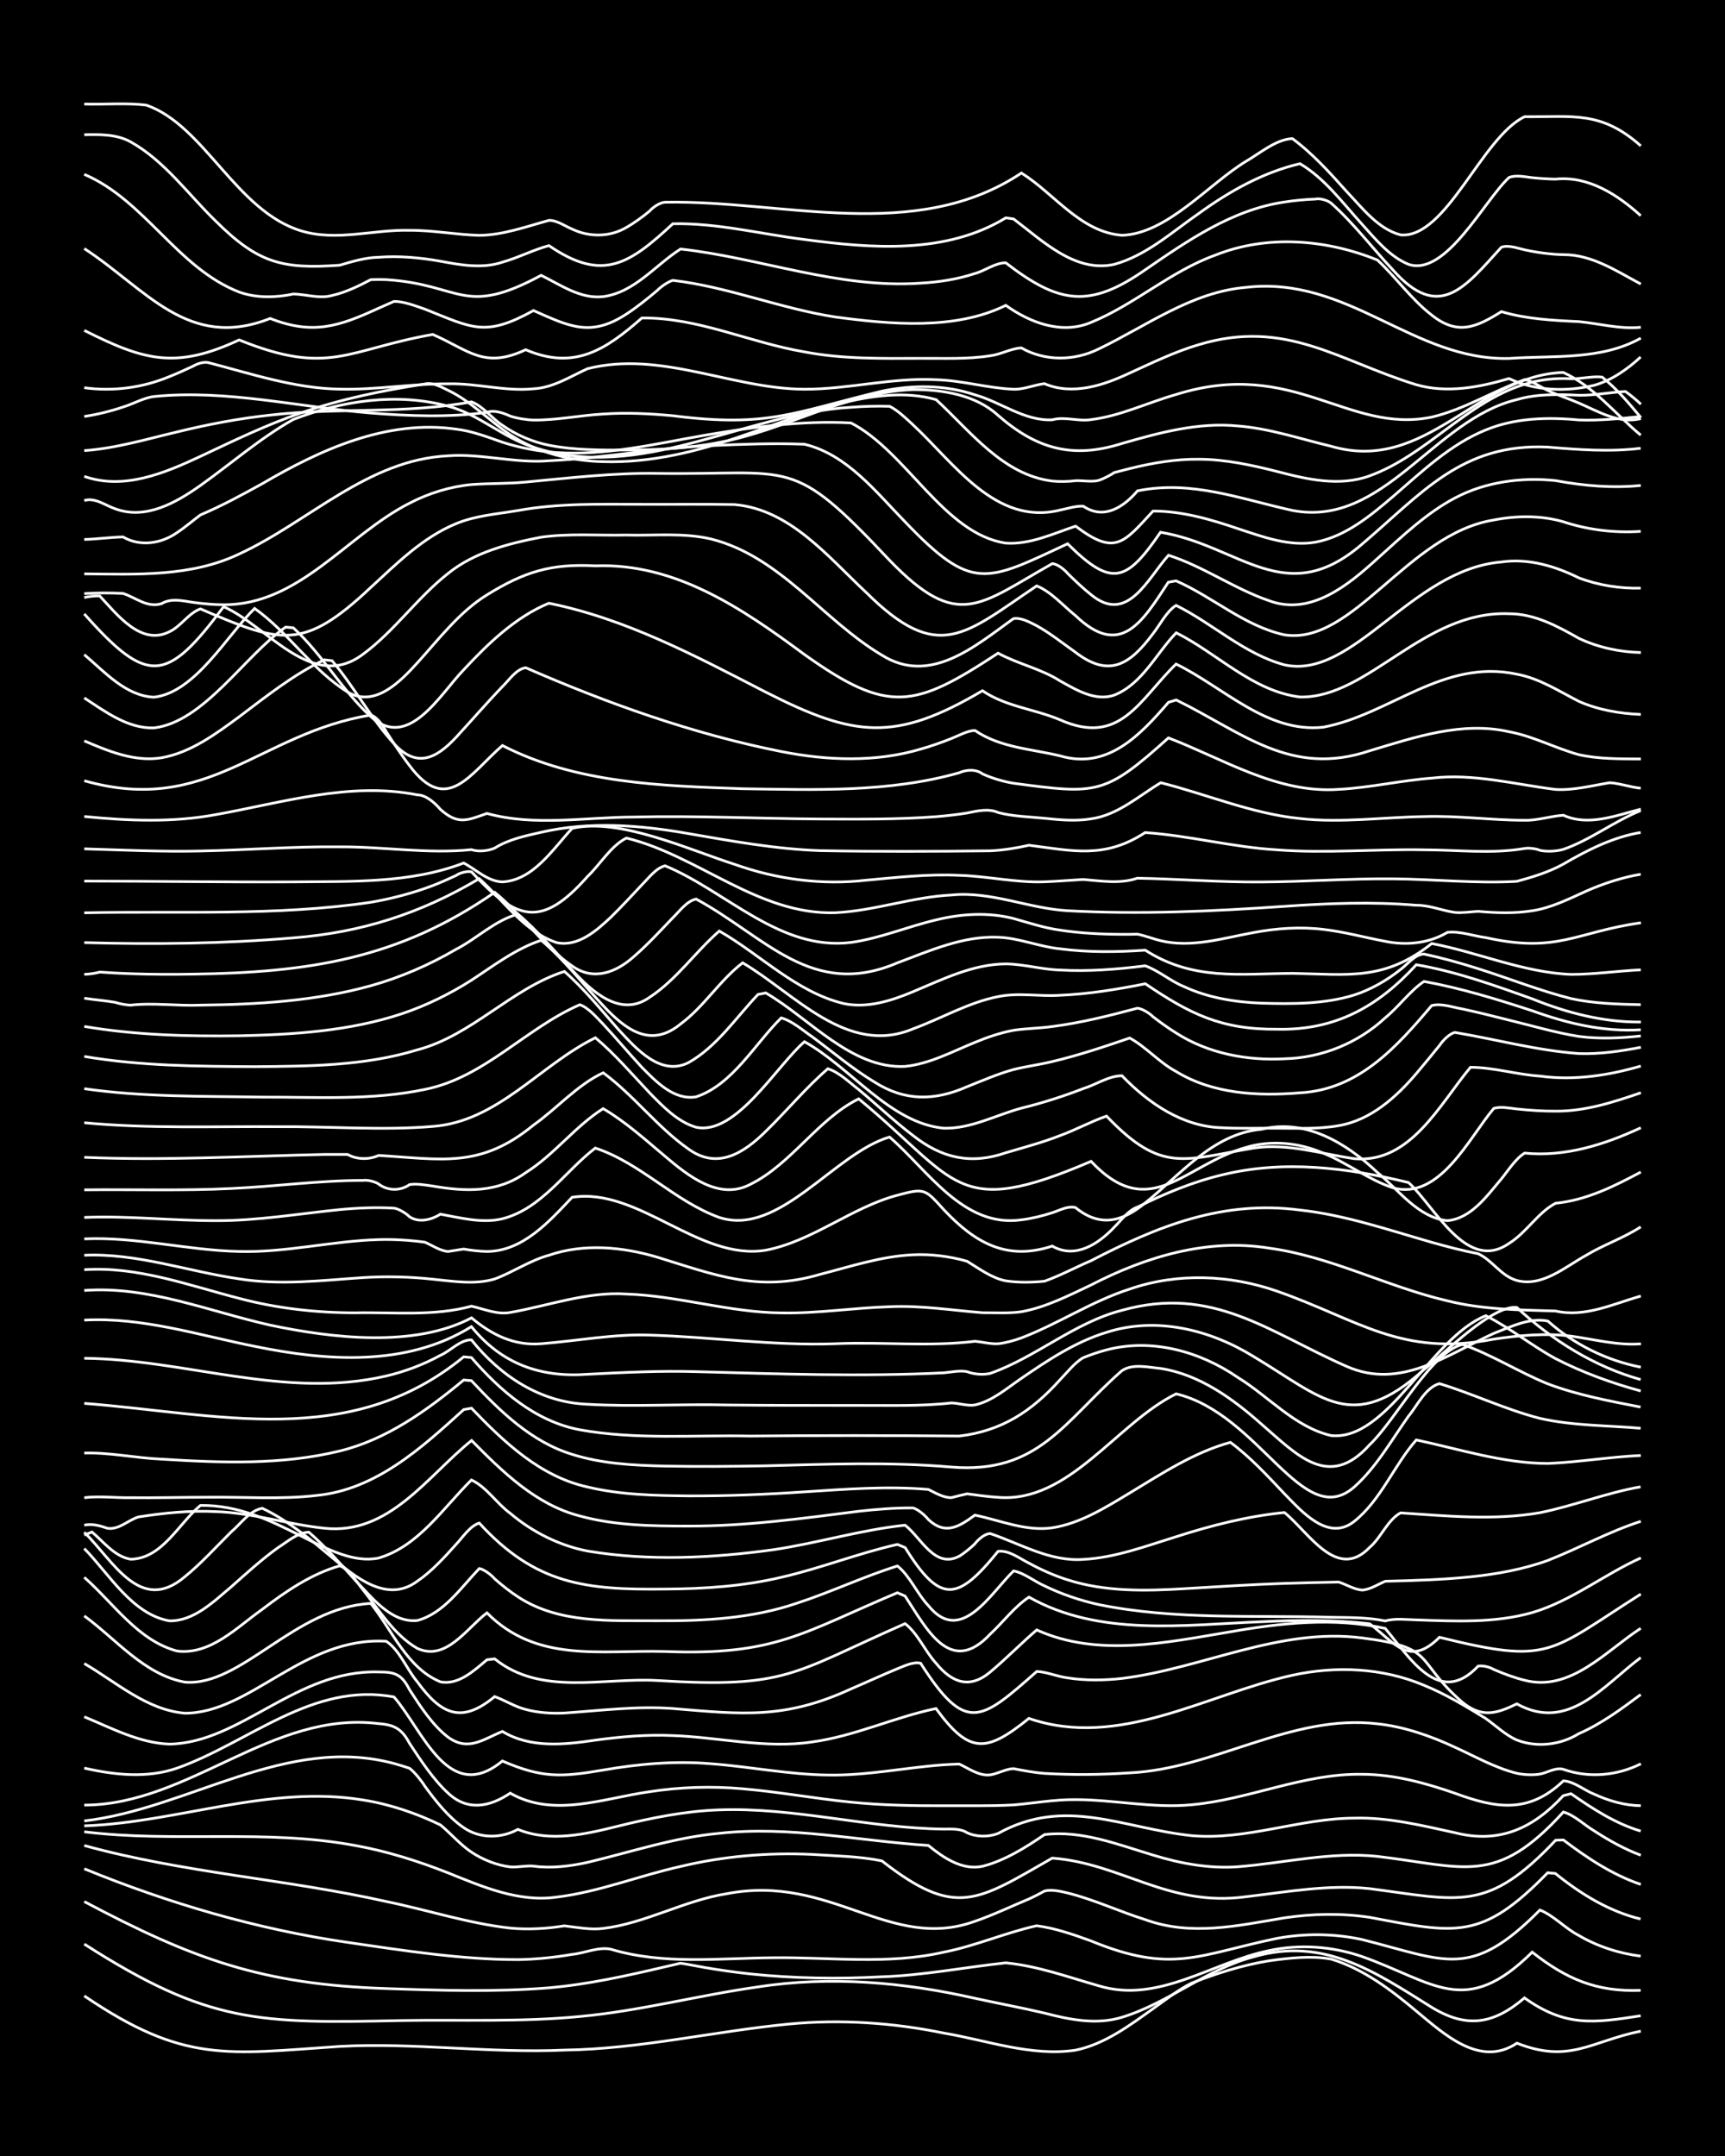 <?xml version="1.0" encoding="UTF-8"?><svg id="a" xmlns="http://www.w3.org/2000/svg" width="1920" height="2400" viewBox="0 0 192 240"><defs><style>.b{fill:none;stroke:#fff;stroke-miterlimit:10;stroke-width:.3px;}.c{stroke-width:0px;}</style></defs><rect class="c" x="0" width="192" height="240"/><path class="b" d="M9.38,222.18c11.1,7.54,15.87,6.47,28.44,5.62,8.33-.45,16.67.79,25,.41,8.41-.12,16.65-2.09,25-2.9,5.75-.55,11.59-.15,17.24,1.01,4.81.81,9.73,2.63,14.65,1.9,3.22-.66,6-2.73,8.62-4.61,1.35-.95,2.82-2.13,4.31-2.86,2.76-1.08,5.69-2.01,8.62-2.48,2.24-.31,4.65-.59,6.9-.19,3.57,1.08,6.66,3.42,9.48,5.79,3.09,2.55,7.09,6.33,11.2,3.57,5.86,2.31,8.24-.21,13.79-1.34"/><path class="b" d="M9.38,216.41c13.82,8.86,19.44,8.85,35.34,8.51,6.6-.11,13.25.19,19.82-.45,6.67-.61,13.2-2.36,19.82-3.29,8.03-1.25,16.24-.53,24.13,1.26,2.55.56,5.21,1.05,7.76,1.65,2.78.73,5.8,1.34,8.62.47,5.16-1.57,9.41-5.35,14.65-6.73,7.8-2.27,13.52,1.67,19.82,5.61,3.9,2.38,6.89,1.91,10.34-1.04,4.57,3.26,7.72,2.8,12.93,1.99"/><path class="b" d="M9.38,211.68c12.07,6.4,19.8,9.23,33.61,9.68,6.01.21,12.09.4,18.1-.08,4.35-.38,8.68-1.34,12.93-2.34.44-.1,1.29-.3,1.72-.4.77.11,1.82.32,2.59.46,1.67.29,3.49.55,5.17.73,4.85.51,9.79.58,14.65.32,4.62-.15,9.22-1.06,13.79-1.55,3.55.34,6.94,1.58,10.34,2.55,6.66,2.04,12.65-2.63,18.96-3.91,3.41-.75,7.05-.48,10.34.65,8.09,2.87,11.49,6.92,18.96-.48,3.81,2.99,7.15,4.44,12.07,4.25"/><path class="b" d="M9.38,208.03c9.41,3.85,19.23,6.73,29.3,8.19,6.27.91,12.61,1.92,18.96,1.92,1.99-.03,4.08-.24,6.03-.58,1.39-.13,2.92-.87,4.31-.58,5.87,1.77,12.07.99,18.1.95,6.31-.08,12.74.81,18.96-.62,3.5-.68,6.87-2.17,10.34-2.94,2.04.26,4.11.98,6.03,1.68,9.04,3.72,11.9,1.57,20.69-.27,3.11-.58,6.39-.55,9.48.12,9.37,2.35,12.08,4.53,19.82-3.28,1.54.61,2.83,2.06,4.31,2.82,2.08,1.23,4.51,2.01,6.9,2.31"/><path class="b" d="M9.38,205.44c11.01,3.04,22.49,3.74,33.61,6.23,4.59.94,9.13,2.44,13.79,2.96,1.98.19,4.08.07,6.03-.25,1.38.16,2.91.47,4.31.29,4.75-.58,9.06-3.13,13.79-3.87,11.6-2.23,18.13,6.49,27.58,3.08,2.02-.69,4.06-1.67,6.03-2.49.43-.19,1.31-.64,1.72-.88.77-.22,1.83.03,2.59.21,2.93.73,5.75,2.06,8.62,2.96,5.15,1.88,10.31.68,15.51-.19,3.11-.47,6.36-.53,9.48-.06,9.61,1.81,12.43,2.64,19.82-4.96l.86.08c2.78,2.26,5.97,4.22,9.48,5.07"/><path class="b" d="M9.38,203.91c10,1.24,20.22-.34,30.17,1.53,3.52.63,7.02,1.74,10.34,3.05,3.82,1.54,7.86,3.29,12.07,2.69,4.7-.57,9.19-2.39,13.79-3.41,4.77-1.15,9.75-1.57,14.65-1.34,2.55.17,5.25.2,7.76.72,8.24,6.44,10.59,4.47,18.96-.31,7.75.59,12.92,5.48,21.55,4.3,4.56-.53,9.18-1.39,13.79-.9,10,1.3,13.06,2.71,20.69-5.39l.86-.03c2.62,1.99,5.48,3.89,8.62,4.95"/><path class="b" d="M9.38,203.25c10.38-.36,20.57-4.6,31.03-2.88,2.97.47,5.92,1.47,8.62,2.78,1.11.92,2.24,2.23,3.45,3.03,1.24.83,2.82,1.46,4.31,1.64.78.07,1.81-.17,2.59-.09,1.98.28,4.1.01,6.03-.42,4.85-1.15,9.66-2.78,14.65-3.23,7.78-.86,15.53.85,23.27,1.35,1.67,1.36,3.77,2.81,6.03,2.32,2.47-.63,4.81-2.09,6.9-3.53,4.14-.5,8.17,1.11,12.07,2.28,3.04.94,6.29,1.54,9.48,1.3,5.15-.41,10.31-1.7,15.51-1.15,9.77,1.16,13.17,3.34,20.69-4.94,1.24.34,2.35,1.47,3.45,2.11,1.59,1.04,3.39,2.04,5.17,2.7"/><path class="b" d="M9.38,202.7c11.61-1.36,22.48-9.61,34.48-6.39.43.12,1.3.38,1.72.53.54.39,1.37,1.44,1.72,2.01,1.19,1.63,2.62,3.45,4.31,4.6,1.77,1.23,4.17,1.22,6.03.19,3.61,1.48,7.57.53,11.2-.37,3.66-.91,7.43-1.67,11.2-1.8,8.39-.31,16.62,2.04,25,2.14.81,0,1.88-.08,2.59.4,1.04.49,2.38.5,3.45.09,7.49-4.16,13.89-.57,21.55.24,6.11.54,12.01-1.93,18.1-1.95,3.78-.11,7.54.82,11.2,1.62,4.94,1.26,8.71-.47,12.07-4.12l.86-.22c2.38,1.66,4.95,3.33,7.76,4.16"/><path class="b" d="M9.38,200.94c11.68-.03,20.87-10.55,32.75-9.07,1.77.12,2.61.6,3.45,2.19,1.24,1.88,2.64,4.03,4.31,5.56,2.16,2.02,4.62,1.52,6.9-.01,4.85,2.78,10.42.55,15.51-.16,3.4-.53,6.92-.63,10.34-.33,4.02.34,8.05,1.09,12.07,1.49,3.41.35,6.91.41,10.34.4,2.56-.02,5.2.05,7.76-.09,2.27-.19,4.61-.62,6.9-.59,4.3,0,8.62.99,12.93.57,6.4-.58,12.47-3.51,18.96-3.39,3.53,0,7.03.96,10.34,2.11,4.58,1.69,8.22,2.3,12.07-1.38,1.21.06,2.34,1.07,3.45,1.49,1.58.73,3.42,1.27,5.17,1.27"/><path class="b" d="M9.38,196.82c3.38.77,7.01,1.16,10.34,0,7.98-2.83,15.07-9.62,24.13-7.92,3.22,3.69,6.06,12.08,12.07,7.13,4.4,1.91,6.55,1.81,11.2,1.01,3.96-.69,8.05-1.05,12.07-.7,4.3.32,8.61,1.2,12.93,1.25,4.32.09,8.63-.83,12.93-1.14.43-.03,1.29-.07,1.72-.08,1.06.49,2.21,1.36,3.45,1.2.81-.11,1.76-.67,2.59-.69,1.07.21,2.35.45,3.45.53,3.13.19,6.35.15,9.48-.06,9.45-.45,17.97-6.59,27.58-5.46,2.98.32,5.92,1.35,8.62,2.61,2.23,1.01,4.49,2.31,6.9,2.9.75.17,1.83.22,2.59.08.79-.15,1.75-.78,2.59-.52,2.81,1,5.97.71,8.62-.62"/><path class="b" d="M9.38,191.11c3.04,1.26,6.13,2.92,9.48,3.04,7.91-.13,14.11-8.3,23.27-8.03,1.85-.01,2.58.27,3.45,1.97,1.19,1.83,2.55,3.96,4.31,5.3,2.25,1.62,3.91.2,6.03-.65,3.12,1.89,6.9,1.48,10.34.97,2.83-.39,5.76-.64,8.62-.51,5.16.18,10.35,1.49,15.51.71,4.73-.64,9.14-2.75,13.79-3.72,3.73,5.11,5.6,4.92,10.34,1.1,10.04,3.45,19.7-2.66,29.3-4.8,4.85-1.07,10.05-.84,14.65,1.1,2.39.97,4.7,2.36,6.9,3.71,1.07.76,2.22,1.86,3.45,2.39,2.22.87,4.88.56,6.9-.7,2.47-1.07,4.75-2.75,6.9-4.36"/><path class="b" d="M9.38,185.18c3.56,2.07,6.94,5.17,11.2,5.53,7.3,0,13.16-8.55,22.41-8.01,1.5.99,2.3,3.15,3.45,4.5,2.63,3.61,4.89,4.76,8.62,1.66,1.11.4,2.3,1.15,3.45,1.43,1.35.37,2.91.47,4.31.4,4-.27,8.05-.8,12.07-.5,7.75.65,12.45,1.21,19.82-2.18,1.68-.72,3.48-1.55,5.17-2.25.75-.29,1.75-.81,2.59-.61,5.03,7.86,6.65,6.47,12.93.91,1.11.05,2.34.59,3.45.72,1.96.31,4.07.28,6.03.06,8.96-1.11,17.51-5.69,26.72-4.51,8.43,1.07,5.74,2.46,11.2,7.19,2.14,1.72,3.75,1.26,6.03.15,5.71,3.17,9.59-2,13.79-5.15"/><path class="b" d="M9.38,179.88c3.56,2.6,6.68,6.54,11.2,7.37,6.28.52,12.21-8.32,20.69-8.76,2.36,2.96,4.06,7.23,7.76,8.73,2.01.39,3.75-1.27,5.17-2.46l.86-.1c5.15,4.16,12.06,2.07,18.1,2.41,14.5.89,14.99-.79,27.58-6.33,1.41,1.07,2.25,3.12,3.45,4.41,1.76,2.16,3.73,2.91,6.03.97,1.74-1.45,3.45-3.2,5.17-4.68,6.81,3.08,14.48,1.39,21.55.21,5.66-1,11.56-1.63,17.24-.38,2.73,3.25,6.01,8.82,10.34,4.2.49-.1,1.3.1,1.72.36,1.05.46,2.33.94,3.45,1.21,5.11,1.33,9.04-3.25,12.93-5.78"/><path class="b" d="M9.38,175.59c3.25,2.85,5.97,7.05,10.34,8.2,3.73.46,6.67-2.67,9.48-4.65,2.6-1.99,5.44-3.93,8.62-4.84,1.09.4,1.88,1.83,2.59,2.68,1.79,2.27,3.48,5.03,6.03,6.51,3.22,1.49,5.52-2.27,7.76-3.95,5.55,5.61,12.71,4.11,19.82,4.3,12.24.48,15.26-2.07,25.86-6.54l.86.37c2.39,3.62,5.03,9.01,9.48,4.23,1.4-1.29,2.7-3.06,4.31-4.11,7.85,4.43,17.24,3.08,25.86,2.74,4-.2,8.08-.24,12.07.23,2.78,2.11,4.38,4.87,7.76,1.5,12.37,3.06,12.14,1.7,22.41-4.81"/><path class="b" d="M9.38,172.38c2.77,2.82,5.32,7.32,9.48,8.05,2.74.04,4.93-2.16,6.9-3.81,1.64-1.46,3.39-3.05,5.17-4.33,1.02-.64,2.19-1.7,3.45-1.73,1.83,1.59,3.56,3.56,5.17,5.36,1.85,1.88,3.95,4.75,6.9,4.47,2.96-.8,4.87-3.68,6.9-5.79.56.11,1.37.74,1.72,1.16.73.65,1.76,1.47,2.59,2,4.57,3,10.29,2.62,15.51,2.66,5.21.03,10.54-.25,15.51-1.95,3.77-1.22,7.42-2.97,11.21-4.15,1.39,1.1,2.22,3.15,3.45,4.42,3.6,4.46,6.91-1.38,9.48-3.87,1.2.24,2.34,1.19,3.45,1.67,1.88.92,3.99,1.63,6.03,2.08,8.49,1.73,17.25,1.16,25.86,1.41,1.99.04,4.08,0,6.03.41,1.05-.32,2.36-.14,3.45-.12,4.3.15,8.75.38,12.93-.82,4.33-1.28,7.98-4.24,12.07-6.08"/><path class="b" d="M9.38,170.57c3.19,3.1,6.21,9.2,11.2,4.94,1.82-1.47,3.51-3.36,5.17-5,1.03-.86,2.05-2.39,3.45-2.61,2.85,1.35,5.36,3.47,7.76,5.48,2.59,2.19,6.13,5.13,9.48,2.64,1.59-1.08,3.04-2.67,4.31-4.09.72-.76,1.54-2.05,2.59-2.39,6.26,6.85,11.85,7.46,20.69,7.35,4.32-.02,8.71-.31,12.93-1.31,4.35-.99,8.57-2.68,12.93-3.66l.86.36c3.92,6.32,5.84,5.96,10.34.41,1.22-.15,2.41.81,3.45,1.32,1.32.73,2.87,1.41,4.31,1.86,4.16,1.33,8.62,1.24,12.93.98,3.71-.22,7.49-.47,11.2-.59,1.97-.07,4.06-.11,6.03-.15.78.25,1.75.84,2.59.89.86-.03,1.82-.66,2.59-.98,3.14-.07,6.36-.17,9.48-.49,2.9-.3,5.87-.83,8.62-1.83,3.46-1.36,6.8-3.21,10.34-4.35"/><path class="b" d="M9.38,170.88l.86-.34c1.29,1.09,2.53,2.75,4.31,3.03,3.53-.08,5.33-3.98,7.76-5.99,8.4-.12,14.31,6.97,19.82,5.86,4.45-1.3,7.19-5.58,10.34-8.69,1.67.76,2.83,2.63,4.31,3.7,2.45,2.08,5.46,3.6,8.62,4.21,6.81,1.14,13.87.79,20.69-.15,4.9-.73,9.72-2.21,14.65-2.73,1.77,1.37,3.3,4.9,6.03,3.45.48-.27,1.33-.97,1.72-1.36.37-.48,1.08-1.13,1.72-1.16,3.37,1.14,6.65,3.14,10.34,2.88,3.55-.18,6.98-1.48,10.34-2.52,3.91-1.26,7.97-2.29,12.07-2.7,2.66,2.13,5.83,7.69,9.48,3.89,1.26-1.06,2-3.07,3.45-3.85,5.14.34,10.4.87,15.51-.02,3.76-.76,7.42-2.22,11.2-2.88"/><path class="b" d="M9.38,169.79c.8-.23,1.83.07,2.59.34,1.28.18,2.31-.93,3.45-1.27,2.82-.44,5.76-.74,8.62-.59,4.07.13,8.03,1.43,12.07,1.85,7.22.77,11.44-5.79,16.38-9.77,3.45,3.49,7.16,7.16,12.07,8.41,3.9,1.07,8.05,1.12,12.07,1.12,6.35.02,12.68-.85,18.96-1.65,1.96-.22,4.06-.39,6.03-.37.56.14,1.37.85,1.72,1.3,1.88,1.75,3.4.8,5.17-.5,2.82.58,5.69,1.84,8.62,1.41,3.13-.49,5.95-2.27,8.62-3.88,3.55-2.15,7.17-4.53,11.2-5.63,2.2,1.62,4.16,3.76,6.03,5.74,1.94,1.98,4.87,5.36,7.76,3.05,2.98-2.38,4.43-6.26,6.9-9.06,4.83,1.03,9.67,2.61,14.65,2.62,3.43-.14,6.91-.74,10.34-.89"/><path class="b" d="M9.38,166.72c1.67-.21,3.49.03,5.17,0,2.85.03,5.77-.05,8.62-.05,4-.05,8.08.27,12.07-.2,6.6-.64,11.69-5.3,16.38-9.56l.86-.15c3.62,3.77,7.65,7.62,12.93,8.77,3.64.88,7.48.95,11.2.99,4.3.02,8.64-.16,12.93-.45,4.57-.3,9.21-.66,13.79-.27.74.37,1.73.96,2.59.91.42-.12,1.3-.33,1.72-.42,1.07.15,2.36.32,3.45.39,7.93.65,13.18-8.25,19.82-11.52,9.33,2.23,14.11,15.37,19.82,10.37,2.44-2.17,4.16-5.23,6.03-7.87.99-1.18,1.88-3.19,3.45-3.64,3.76,1.14,7.39,2.9,11.2,3.87,3.65.83,7.49.78,11.2,1.1"/><path class="b" d="M9.38,161.75c2.84-.08,5.77.56,8.62.68,6.59.41,13.37.67,19.82-.91,5.23-1.28,9.71-4.52,13.79-7.9l.86.07c3.16,3.38,6.67,6.82,11.2,8.2,3.32,1.06,6.89,1.23,10.34,1.31,3.71.07,7.49.04,11.2-.03,6.88-.18,13.81-.46,20.69.14,9.68.8,12.54-5.08,18.96-10.72,1.21-.83,2.94-.38,4.31-.26,4.32.67,8.01,3.34,11.2,6.17,3.9,3.35,7.5,7.46,12.07,2.33,2.86-2.68,6.86-10.36,10.34-11.17,3.27,1.14,6.28,3.08,9.48,4.38,3.31,1.25,6.88,1.92,10.34,2.59"/><path class="b" d="M9.38,156.22c14.79,1.14,29.56,5.23,42.23-5.18l.86.08c3.19,3.69,7.14,7.12,12.07,8.04,6.23,1.13,12.66.57,18.96.7,7.75-.08,15.53-.07,23.27,0,4.74-.57,8.06-2.76,11.2-6.25.74-.76,1.65-1.93,2.59-2.47.75-.31,1.8-.67,2.59-.87,5.05-1.34,10.44.17,14.65,3.08,3.42,2.1,6.32,5.51,10.34,6.45,6.31.68,11.12-10.94,17.24-13.34,2.68,1.36,5.12,3.34,7.76,4.78,2.99,1.54,6.24,2.72,9.48,3.6"/><path class="b" d="M9.38,151.2c11.22.11,22.4,4.6,33.61,1.97,2.06-.48,4.18-1.28,6.03-2.3,1.12-.48,2.18-1.74,3.45-1.72,3.22,4.02,7.67,6.97,12.93,7.17,5.15.3,10.36-.05,15.51.08,4.87.05,9.78.05,14.65.05,3.43-.02,6.93.11,10.34-.28.78.02,1.8.36,2.59.23,1.93-.42,3.58-1.86,5.17-2.95,2.94-2.02,6.04-4.08,9.48-5.13,5.53-1.8,11.55-.31,16.38,2.68,7.64,4.56,10.99,8.7,18.96,1.47,2.29-1.8,7.61-7.22,10.34-6.93,3.93,3.64,8.6,6.58,13.79,8.03"/><path class="b" d="M9.38,146.95c6.45-.35,12.71,1.67,18.96,2.92,8.01,1.65,16.91,2.3,24.13-2.19,3.36,4.15,7.69,5.69,12.93,5.3,4-.2,8.06-.41,12.07-.29,9.18.25,18.41.58,27.58.13.78-.07,1.81-.3,2.59-.13.75.3,1.8.38,2.59.19,5.1-1.8,9.35-5.66,14.65-7.02,10.12-2.84,16.4,2.47,25,6.24,5.98,2.65,11.12-1.26,16.38-3.67,1.86-.71,4.01-1.81,6.03-1.37,2.88,2.59,6.54,4.39,10.34,5.13"/><path class="b" d="M9.38,143.65c7.11-.53,13.87,2.33,20.69,3.86,6.82,1.44,16.06,2.55,22.41-.81,2.26,1.89,4.74,3.13,7.76,2.88,4-.31,8.03-1.1,12.07-.96,6.89.2,13.78,1.21,20.69.96,5.15-.23,10.39.36,15.51-.27.78.06,1.8.33,2.59.27.8-.08,1.84-.37,2.59-.65,4.11-1.57,7.86-4.1,12.07-5.44,5.28-1.83,11.13-1.59,16.38.24,9.08,3.18,13.82,7.35,24.13,5.34,2.82-.42,5.77-.7,8.62-.33,2.55.35,5.15,1.06,7.76.85"/><path class="b" d="M9.38,141.34c5.92-.4,11.6,1.74,17.24,3.19,4.2,1.12,8.59,1.61,12.93,1.61,4.28-.09,8.75.41,12.93-.74,1.38.31,2.85.97,4.31.7,4.28-.75,8.51-2.34,12.93-2.05,5.79.19,11.44,2.05,17.24,2.1,4.02.08,8.06-.57,12.07-.69,3.44-.16,6.92.4,10.34.67,1.38-.01,2.94.09,4.31-.11,2.72-.49,5.29-1.81,7.76-2.98,6.07-3.14,12.95-5.22,19.82-4.1,6.87.93,13.12,4.3,19.82,5.86,3.93.99,8.05,1.02,12.07,1.14,3.22.75,6.44-.8,9.48-1.67"/><path class="b" d="M9.38,139.73c5.86-.26,11.5,1.8,17.24,2.63,4.56.74,9.22.17,13.79-.14,2.56-.16,5.21-.1,7.76.18,2.25.22,4.68.64,6.9-.03,2.02-.75,3.93-2.07,6.03-2.64,3.9-1.34,8.17-.94,12.07.22,6.46,1.99,11.26,3.94,18.1,1.91,3.39-.87,6.82-2.02,10.34-2.18,2-.1,4.11.17,6.03.72,1.33.81,2.74,1.88,4.31,2.18,1.36.21,2.94.18,4.31.04,1.72-.61,3.49-1.56,5.17-2.28,7.46-3.86,14.67-6.77,23.27-5.64,5,.55,9.84,2.21,14.65,3.59,1.66.47,3.48.94,5.17,1.27,1.6.73,2.51,2.46,4.31,2.98,2.85.76,5.42-1.55,7.76-2.83,1.9-1.15,4.16-1.91,6.03-3.14"/><path class="b" d="M9.38,137.91c5.78-.26,11.48,1.28,17.24,1.4,5.2.14,10.33-1.17,15.51-1.32,1.68-.05,3.5.06,5.17.29.76.33,1.73.99,2.59,1.03.42-.06,1.3-.2,1.72-.27.76.14,1.81.26,2.59.27,4-.02,6.93-3.34,9.48-6.03,7.39-1.15,14.09,7.1,21.55,5.89,5.24-1.01,9.52-4.75,14.65-6.12,3.07-.83,3.08-.69,5.17,1.61,3.44,3.66,6.98,5.73,12.07,4.05,2.55,1.47,5.13-.22,6.9-2.1.74-.72,1.57-1.91,2.59-2.24,3.01-1.5,6.2-2.83,9.48-3.6,6.82-1.67,13.95-.78,20.69.87,2.95,2.69,6.47,10.08,11.2,6.76,1.91-1.18,3.21-3.44,5.17-4.46,3.38-.32,6.53-1.89,9.48-3.47"/><path class="b" d="M9.38,135.52c4.87-.2,9.78.37,14.65.36,4.61.02,9.22-.77,13.79-1.23,1.97-.19,4.06-.27,6.03-.16.53.06,1.36.58,1.72.95,1.05.71,2.45.35,3.45-.28,2.23.4,4.63,1.05,6.9.51,4.37-1.12,6.94-5.27,10.34-7.87,5.06,1.67,8.81,5.92,13.79,7.72,6.68,2.18,12.77-7.12,18.96-8.95,4.28,3.7,8.21,10.12,14.65,9.22,1.1-.13,2.39-.44,3.45-.79.77-.24,1.75-.8,2.59-.58,2.72,2.23,5.22,1.6,7.76-.51,3.95-3.16,7.56-7.72,12.93-8.2,4.95-1.22,9.44,1.52,12.93,4.81,2.36,1.94,4.52,5.01,7.76,5.36,2.66-.22,4.44-2.78,6.03-4.65.72-.88,1.59-2.27,2.59-2.87,4.5.45,8.89-.94,12.93-2.82"/><path class="b" d="M9.38,132.45c5.44-.06,10.94.12,16.38-.15,4.87-.22,9.77-.9,14.65-.9.48-.08,1.31.13,1.72.39.99.78,2.42.81,3.45.08.77-.14,1.82.05,2.59.16,3.63.63,7.21.77,10.34-1.49,3.15-1.97,5.5-5.16,8.62-7.13,2.48,1.45,4.71,3.47,6.9,5.31,2.56,2.17,6.01,4.95,9.48,3.12,4.6-2.27,7.53-7.29,12.07-9.52,11.12,9.18,10.72,13.45,25.86,6.96,6.54,6.94,10.43.35,17.24-1.55,2.82-.85,5.94-.53,8.62.64,2.65,1.08,5.03,2.96,7.76,3.86,5.18,1.4,8.43-5.54,11.2-8.84.77-.25,1.81-.02,2.59.06,1.38.15,2.92.25,4.31.24,3.25.03,6.44-1,9.48-2.05"/><path class="b" d="M9.38,128.83c8.9.39,17.82-.13,26.72-.32.77,0,1.82,0,2.59,0,1.03.58,2.37.6,3.45.11,7.02.42,11.33,1.48,17.24-3.38,2.57-1.81,4.91-4.51,7.76-5.82,3.4,2.5,6.02,6.05,9.48,8.48,3.23,2.35,6.17.46,8.62-1.97,2.31-2.25,4.46-4.85,6.9-6.96,1.27.39,2.41,1.54,3.45,2.33,1.99,1.65,3.97,3.54,6.03,5.1,3.19,2.53,6.45,3.27,10.34,1.92,1.98-.59,4.11-1.15,6.03-1.91,1.71-.62,3.45-1.57,5.17-2.17,6.14,6.44,8.59,4.86,16.38,3.56,3.78-.57,7.5.65,11.2,1.18,6.25.57,9.5-6.07,12.93-10.17,2.57,0,5.18.82,7.76.98,3.76.52,7.59-.07,11.2-1.12"/><path class="b" d="M9.38,124.98c7.15.68,14.38.39,21.55.44,5.7-.05,11.56.45,17.24-.03,7.24-.54,11.94-6.85,18.1-9.87,2.16,1.81,4.1,4.08,6.03,6.13,1.46,1.49,3.11,3.23,5.17,3.83,4.43.97,8.97-6.84,12.07-9.52,5.13,2.83,9.5,9.06,15.51,9.63,3,.08,5.79-1.46,8.62-2.23,2.31-.56,4.68-1.32,6.9-2.18,1.39-.42,2.83-1.43,4.31-1.43,2.97,3.08,6.79,5.7,11.21,5.79,1.97.11,4.06.03,6.03.05,2.27,0,4.65.12,6.9-.29,3.53-.6,6.37-3.15,8.62-5.79.78-.92,1.83-2.2,2.59-3.14.3-.47,1.12-1.34,1.72-1.44,4.58.77,9.15,2.02,13.79,2.35,2.28.08,4.66-.26,6.9-.7"/><path class="b" d="M9.38,121.19c6.55.95,13.22.82,19.82.94,6.02-.02,12.17.39,18.1-.86,6.61-1.32,11.21-6.81,17.24-9.43.98.35,1.88,1.44,2.59,2.16,1.41,1.51,2.9,3.29,4.31,4.81,1.57,1.59,3.58,3.7,6.03,3.29,4.06-1.34,6.54-5.89,9.48-8.79,1.24.34,2.4,1.39,3.45,2.1,2.25,1.66,4.49,3.57,6.9,5.02,3.4,2.18,6.72,2.13,10.34.54,1.66-.66,3.44-1.44,5.17-1.91,1.37-.35,2.94-.55,4.31-.89,2.9-.68,5.81-1.66,8.62-2.62,1.82.99,3.32,2.75,5.17,3.73,4.09,2.51,9.13,2.76,13.79,2.37,6.5-.35,10.73-5.07,14.65-9.71,1.09-.29,2.37.21,3.45.38,1.69.37,3.5.81,5.17,1.24,2.55.62,5.16,1.4,7.76,1.81,2.25.3,4.64.2,6.9-.05"/><path class="b" d="M9.38,117.6c6.24,1.07,12.64,1.1,18.96,1.14,6.05-.05,12.27-.08,18.1-1.87,6.1-1.6,10.44-6.82,16.38-8.73,2.19,1.91,4.11,4.32,6.03,6.48,1.92,2.07,4.65,5.22,7.76,3.68,3.17-1.77,5.3-5.02,7.76-7.6l.86-.17c4.86,2.81,9.53,8.48,15.51,8.18,2.73-.28,5.26-1.65,7.76-2.67,1.34-.56,2.88-1.09,4.31-1.35,1.37-.21,2.93-.22,4.31-.42,3.19-.41,6.38-1.21,9.48-2.04.54.05,1.35.56,1.72.94.74.58,1.79,1.33,2.59,1.82,3.55,2.28,7.89,3.1,12.07,2.87,4.13-.1,8.17-1.74,11.2-4.56,1.48-1.2,2.74-2.98,4.31-4.05,4.09.74,8.12,1.98,12.07,3.27,3.86,1.4,7.93,2.37,12.07,2.11"/><path class="b" d="M9.38,114.26c5.68.97,11.49,1.12,17.24,1.04,6.08-.13,12.29-.52,18.1-2.45,2.7-.9,5.36-2.21,7.76-3.74,2.46-1.61,4.93-3.51,7.76-4.44,2.53,2.13,4.64,4.88,6.9,7.28,2.47,2.66,5.28,4.79,8.62,2.03,2.58-1.9,4.37-4.87,6.9-6.8,5.77,3.39,11.63,10.43,18.96,7.35,3.15-1.15,6.16-2.94,9.48-3.59,2.24-.47,4.63.01,6.9-.15,3.17-.13,6.38-.66,9.48-1.28,4.97,3.37,8.46,5.11,14.65,5.06,6.47.15,11.23-2.49,15.51-7.18,4.42.75,8.72,2.3,12.93,3.81,3.83,1.55,7.91,2.61,12.07,2.57"/><path class="b" d="M9.38,111.12c1.08.17,2.37.27,3.45.46.43.15,1.27.31,1.72.31,2.54-.29,5.2.11,7.76,0,6.35-.07,12.81-.45,18.96-2.16,3.29-.92,6.53-2.32,9.48-4.05,2.31-1.18,4.36-3.25,6.9-3.92,2.17,1.83,4.1,4.15,6.03,6.22,2.16,2.36,5.37,5.36,8.62,3.04,2.98-1.95,5.1-5.06,7.76-7.38,4.59,2.63,8.54,6.77,13.79,8.06,2.63.58,5.35-.29,7.76-1.3,3.3-1.38,6.69-3.08,10.34-3.1,1.99.02,4.04.63,6.03.68,3.14.18,6.36-.07,9.48-.47,1.48.52,2.84,1.72,4.31,2.31,2.67,1.25,5.69,1.74,8.62,1.85,3.44.1,7.03.12,10.34-.91,1.84-.59,3.66-1.64,5.17-2.85.75-.55,1.58-1.67,2.59-1.71,2,.43,4.09,1.01,6.03,1.63,3.43,1.08,6.85,2.45,10.34,3.33,2.51.55,5.19.63,7.76.68"/><path class="b" d="M9.38,108.46c.45,0,1.29-.12,1.72-.25,1.08.08,2.37.14,3.45.18,2.26.08,4.63.09,6.9.05,12.8-.18,22.86-1.65,33.61-9.11,3.05,2.49,5.37,5.95,8.62,8.2,2.38,1.71,4.91.72,6.9-1.07,1.48-1.28,2.96-2.89,4.31-4.3.72-.69,1.55-1.87,2.59-2.08,7.73,4.19,12.88,11.18,22.41,7.1,3.59-1.34,7.29-3.01,11.2-2.85,2.32.08,4.59,1.06,6.9,1.29,3.12.41,6.35.37,9.48.15,5.3,3.4,10.46,2.63,16.38,2.58,6.26.12,10.23.86,15.51-3.32,5.19.99,10.2,3.23,15.51,3.44,2.56,0,5.2-.39,7.76-.51"/><path class="b" d="M9.38,104.93c7.75.21,15.55.13,23.27-.53,7.59-.6,14.15-2.7,20.69-6.59,2.72,2.44,5.03,5.92,8.62,7.12,2.36.51,4.44-1.33,6.03-2.83,1.12-1.09,2.38-2.46,3.45-3.6.71-.7,1.56-1.88,2.59-2.12,6.82,2.82,12.77,9.51,20.69,8.53,3.23-.45,6.32-1.77,9.48-2.51,2.79-.69,5.81-.87,8.62-.15,1.67.47,3.45,1.06,5.17,1.29,2.25.35,4.62.46,6.9.47.43,0,1.29,0,1.72-.02.79.15,1.81.55,2.59.73,3.44.83,6.96-.3,10.34-.91,2.52-.48,5.2-.66,7.76-.35,2.3.26,4.63.91,6.9,1.33,2.31.48,4.85.23,6.9-1,1.4-.16,2.93.41,4.31.59,7.97,1.77,9.98-.63,17.24-1.66"/><path class="b" d="M9.38,101.61c10.62-.22,21.35.39,31.89-1.17,2.32-.4,4.7-1.02,6.9-1.86.78-.3,1.83-.76,2.59-1.12.38-.29,1.24-.53,1.72-.41,5,5.4,7.74,6.38,12.93.5,1.4-1.33,2.57-3.38,4.31-4.26,8.02,1.95,14.7,8.59,23.27,8.31,4.35-.21,8.57-1.76,12.93-1.97,4.41-.44,8.58,1.51,12.93,1.75,8.03.44,16.11.07,24.13-.49,4.86-.34,9.79-.53,14.65-.12,1.44-.03,2.91.61,4.31.8.76.08,1.82-.08,2.59-.12,1.97.18,4.08.25,6.03-.07,2.1-.31,4.12-1.34,6.03-2.2,1.89-.83,3.99-1.52,6.03-1.86"/><path class="b" d="M9.38,98.08c7.75,0,15.52.13,23.27.09,6.34-.08,12.94.21,18.96-2.1,1.37.71,2.66,2.05,4.31,2.1,3.45-.19,5.61-3.65,7.76-5.96,5.27-1.22,13,2.39,18.1,4.01,4.68,1.67,9.71,2.33,14.65,1.76,3.42-.31,6.91-.71,10.34-.54,3.15.09,6.33.84,9.48.72,1.38-.05,2.93-.18,4.31-.26,1.98.16,4.09.52,6.03-.14,4.58.08,9.21.46,13.79.42,4.87-.02,9.78-.4,14.65-.35,4.58.03,9.22.54,13.79.28,1.73-.46,3.6-1.04,5.17-1.91,2.66-1.56,5.55-3.02,8.62-3.53"/><path class="b" d="M9.38,94.49c4.29.13,8.63.34,12.93.24,5.16-.1,10.35-.52,15.51-.46,4.87-.03,9.79.81,14.65.31.78.26,1.84.15,2.59-.17,1.53-.97,3.43-1.37,5.17-1.76,5.38-1.25,10.99-.81,16.38.14,4.84.84,9.73,1.73,14.65,1.9,6.31.12,12.66.09,18.96.02,1.4-.06,2.95-.31,4.31-.62,4.9.63,8.43,1.53,12.93-1.41,4.9.33,9.74,1.63,14.65,1.92,5.44.42,10.93-.1,16.38,0,3.71,0,7.52.48,11.2-.15.45-.09,1.31.02,1.72.21.77.16,1.83.11,2.59-.11,3.02-1.04,5.65-3.13,8.62-4.32"/><path class="b" d="M9.38,90.89c4.86.48,9.83.69,14.65-.21,7.37-1.32,14.87-3.68,22.41-2.2,1,.01,1.97.91,2.59,1.63,1.95,1.74,2.98,1.21,5.17.44,5.32,1.47,10.94.41,16.38.4,6.88-.17,13.8.18,20.69.22,4.29.02,8.65.06,12.93-.26,1.08-.09,2.38-.23,3.45-.41,1.08-.22,2.38-.54,3.45-.05,1.64.44,3.49.47,5.17.64,1.67.18,3.5.34,5.17.06,2.97-.41,5.29-2.54,7.76-4.02,5.16,1.3,10.18,3.46,15.51,3.99,4.57.51,9.21-.15,13.79-.22,3.72-.13,7.49.41,11.2.41,1.41.04,2.92-.47,4.31-.56,2.78,1.26,5.86.03,8.62-.68"/><path class="b" d="M9.38,86.91c13.81,3.92,19.48-5.29,31.89-7.31.7.19,1.41,1.25,1.72,1.84.73,1.15,1.75,2.7,2.59,3.78,4.16,5.6,6.77.87,10.34-2.23,8.21,4.22,17.69,4.49,26.72,4.81,8.05.12,16.32.44,24.13-1.78.78-.35,1.87-.43,2.59.13,1.03.47,2.33.86,3.45,1.04,9.3,1.24,10.14,1.34,17.24-5.05,6.14,2.35,12.13,6.22,18.96,5.73,3.45-.18,6.9-.99,10.34-1.25,4.64-.55,9.22.69,13.79,1.26,2,.12,4.07-.43,6.03-.75,1.1.06,2.35.52,3.45.61"/><path class="b" d="M9.38,82.47c2.68,1.15,5.64,2.38,8.62,1.88,3.24-.58,6.03-2.65,8.62-4.56,3.01-2.27,6.06-4.71,9.48-6.34l.86.1c2.46,2.89,4.33,6.45,6.9,9.24,2.51,2.74,4.67,1.68,6.9-.71,1.69-1.83,3.45-3.87,5.17-5.66.72-.69,1.52-1.95,2.59-2.09,9.14,3.99,18.64,7.38,28.44,9.33,5.1,1.01,10.49,1.22,15.51-.27,1.1-.31,2.39-.76,3.45-1.19.76-.3,1.75-.86,2.59-.89,2.8,1.92,6.29,2.06,9.48,2.83,5.29,1.57,8.91-2.3,12.07-5.96l.86-.26c7.42,3.64,12.76,8.61,21.55,5.65,5-1.5,10.26-3.31,15.51-2.11,2.67.49,5.16,1.84,7.76,2.55,2.23.5,4.63.46,6.9.48"/><path class="b" d="M9.38,77.69c2.32,1.52,4.85,3.43,7.76,3.34,5.57-.67,10.08-8.03,14.65-11.22l.86.08c3.21,2.94,5.41,6.95,8.62,9.88,4.18,3.85,7.73-2.52,10.34-5.21,2.69-2.9,5.78-5.89,9.48-7.41,8.59,1.73,16.41,5.91,24.13,9.89,9.89,5.03,14.41,5.59,24.13-.15,2.57,1.76,5.8,2.04,8.62,3.23,6.73,3.01,8.85-2.24,12.93-6.2,5.27,2.56,10.1,7.71,16.38,7.03,7.43-1.4,13.35-7.66,21.55-5.9,2.48.45,4.69,1.89,6.9,3.02,2.13.95,4.57,1.37,6.9,1.46"/><path class="b" d="M9.38,72.87c2.26,1.91,4.6,4.6,7.76,4.74,4.59-.53,8.06-6.8,11.2-9.88,3.78,2.68,6.4,6.85,10.34,9.3,3.02,1.79,5.85-1.13,7.76-3.23,2.4-2.64,4.68-5.68,7.76-7.58,4.17-2.58,7.15-3.5,12.07-3.23,8.93-.34,16.4,4.79,23.27,9.87,9.39,6.7,12.26,5.95,21.55-.15,2.19,1.2,4.78,1.73,6.9,3.09,1.79.99,3.92,2.31,6.03,1.58,3.13-1.25,4.67-4.65,6.9-6.94,4.59,2.3,8.52,6.52,13.79,7.15,7.6.14,13.71-9.66,23.27-9.27,2.82,0,5.38,1.39,7.76,2.74,2.12,1.01,4.55,1.53,6.9,1.58"/><path class="b" d="M9.38,68.34c7.1,8.01,9.19,7.65,15.51-.8,4.87,2.12,9.85,9.55,15.51,5.29,3.5-2.57,6.07-6.33,9.48-9,2.91-2.36,6.73-3.33,10.34-4.03,3.11-.44,6.35-.17,9.48-.24,3.13.09,6.4-.29,9.48.45,7.68,1.94,12.41,9.01,18.96,12.91,5.37,3.39,10.37-.97,14.65-4.05.86-.16,1.85.41,2.59.78,1.47.81,2.94,1.98,4.31,2.95,3.77,2.9,6.08,1.37,8.62-2.03.76-.95,1.53-2.52,2.59-3.18,4.09,2.02,7.59,5.42,12.07,6.62,7.66,1.69,14.15-10.61,24.13-11.45,2.99-.44,5.96.45,8.62,1.76,2.16.83,4.58,1.21,6.9,1.15"/><path class="b" d="M9.38,66.52c.43-.12,1.28-.21,1.72-.18,1.93,2.06,4.59,5.59,7.76,3.98,1.26-.58,2.15-2.09,3.45-2.54,8.98,3.86,11.44,4.71,18.96-2.39,2.88-2.65,5.8-5.58,9.48-7.09,2.16-.91,4.61-1.08,6.9-1.47,4.54-.83,9.2-.7,13.79-.69,3.42.02,6.92-.04,10.34.03,6.19.55,10.4,5.84,14.65,9.8,8.03,7.97,10.95,4.63,18.96-.75,1.63.66,2.95,2.22,4.31,3.3,5.04,4.85,7.48.65,10.34-3.71l.86-.15c4.1,1.79,7.63,5.05,12.07,6.01,7.62,1.19,13.73-11.23,23.27-12.78,2.53-.5,5.27-.53,7.76.19,2.74.91,5.74,1.27,8.62,1.07"/><path class="b" d="M9.38,66.08c1.38-.09,2.93-.1,4.31-.02,1.42.45,2.7,1.65,4.31,1.13,1.03-.63,2.34-.31,3.45-.14,1.08.15,2.36.27,3.45.27,8.44.02,13.71-7.77,20.69-11.31,2.11-1.1,4.52-1.85,6.9-2.07,1.97-.15,4.07-.08,6.03-.28,4.86-.45,9.76-1.04,14.65-.96,15.2.21,14.8-2.1,25.86,9.69,7.61,7.86,9.92,4.96,18.1.35.58.04,1.37.68,1.72,1.11.74.73,1.77,1.71,2.59,2.35,4.06,3.35,6.29-1.81,8.62-4.39,3.9,1.25,7.34,3.74,11.2,5.06,4.64,1.73,8.84-1.77,12.07-4.71,2.69-2.41,5.4-5.03,8.62-6.73,3.39-1.8,7.41-2.33,11.2-1.93,3.1.58,6.33.86,9.48.54"/><path class="b" d="M9.38,63.88c5.79.05,11.87.36,17.24-2.21,7.76-3.58,14.29-10.51,23.27-10.93,3.73-.27,7.46.86,11.2.55,6.04-.28,12.05-1.44,18.1-1.69,3.42-.15,6.92-.28,10.34-.15,4.74,1.13,7.95,5.3,11.2,8.63,7.5,7.84,8.98,6.71,18.1,2.45,4.93,4.9,6.55,4.24,10.34-1.28,8.84,1.47,13.88,8.68,22.41,1.34,6.64-5.63,11.09-11.27,20.69-10.82,3.42.29,6.92.55,10.34.13"/><path class="b" d="M9.38,60.05c1.39-.03,2.92-.25,4.31-.28,1.92,1.12,4.27.75,6.03-.49.81-.53,1.81-1.38,2.59-1.96,2.34-.99,4.68-2.26,6.9-3.49,6.49-3.8,13.85-7.15,21.55-6.06,1.75.2,3.52.88,5.17,1.46,1.92.62,4.02,1.02,6.03,1.15,5.51.35,10.98-.97,16.38-1.91,5.38-.93,10.91-1.68,16.38-1.39,6.19,3.19,10.34,12.36,17.24,13.38,2.68.18,5.27-1.06,7.76-1.89,4.39,3.32,5.32,1.9,8.62-1.68,3.24,0,6.44.93,9.48,1.97,2.74.9,5.69,2.01,8.62,1.49,3.34-.64,6.1-2.94,8.62-5.09,3.19-2.75,6.38-5.82,10.34-7.41,3.25-1.34,6.89-1.43,10.34-1.1,2.27.08,4.64-.15,6.9-.39"/><path class="b" d="M9.38,55.72c1.2-.38,2.36.56,3.45.92,3.38,1.26,6.78-.69,9.48-2.6,3.42-2.44,6.67-5.28,10.34-7.35,5.42-2.09,11.56-3.02,17.24-1.47,3.42.9,6.12,3.51,9.48,4.56,11.92,3.96,23.49-3.76,35.34-4.44,1.38-.11,2.93-.16,4.31-.11.89.44,1.87,1.38,2.59,2.05,4.58,4.25,9.21,11.29,16.38,9.5.76-.15,1.8-.49,2.59-.43,2.27,1.55,4.47.12,6.03-1.71,6.04-1.22,11.46.91,17.24,2.18,10.13,1.96,15.73-10.14,25-12.34,2.21-.65,4.62-.59,6.9-.48,1.69.03,3.49-.34,5.17-.42.46.31,1.32,1.03,1.72,1.42"/><path class="b" d="M9.38,53.03c4.4,1.55,8.95-.36,12.93-2.23,3.66-1.72,7.37-3.53,11.21-4.84,4.45-1.56,9.14-2.5,13.79-3.22.87-.21,1.83.36,2.59.72,2.54,1.22,4.57,3.39,6.9,4.94,3.04,2.01,6.73,2.91,10.34,2.99,5.3.16,10.55-1.14,15.51-2.89,6.34-2.14,14.87-5.93,21.55-4.01,3.82,3.53,7.42,8.38,12.93,9.06.76.08,1.82.06,2.59-.04.77-.04,1.82.17,2.59-.04.46-.15,1.33-.59,1.72-.87.41-.11,1.3-.33,1.72-.44,2.51-.63,5.17-1.08,7.76-1.04,2.9.02,5.82.65,8.62,1.36,3.34.88,6.98,1.72,10.34.48,6.33-2.31,10.75-8.19,17.24-10.19,1.62-.52,3.47-.71,5.17-.61,1.08.03,2.37-.31,3.45-.18,1.57,1.26,3.05,2.96,4.31,4.52"/><path class="b" d="M9.38,50.16c3.5-.24,6.94-1.28,10.34-2.08,3.38-.83,6.88-1.5,10.34-1.87,7.43-.87,15.03-.09,22.41-1.48,1.3.48,2.3,1.88,3.45,2.61,1.51,1.07,3.36,1.86,5.17,2.22,2.81.56,5.77.54,8.62.54,3.44-.02,6.96-.18,10.34-.85,7.33-1.34,14-5.58,21.55-5.88,3.27-.02,7,.58,9.48,2.86,4.28,3.74,8.3,4.88,13.79,3.14,4.18-1.21,8.53-2.39,12.93-1.95,3.51.27,6.93,1.44,10.34,2.25,10.59,3.11,16.26-7.91,25.86-8.21,3.39,1.54,5.81,4.65,8.62,6.98"/><path class="b" d="M9.38,46.36c1.41-.21,2.96-.59,4.31-1.05,1.11-.33,2.3-1.03,3.45-1.17,8.09-.81,16.1,1.18,24.13,1.84,4.28.33,8.67.51,12.93-.08.83-.3,1.83.08,2.59.42.76.25,1.79.42,2.59.44,2.57.03,5.19-.53,7.76-.67,2.56-.18,5.21-.05,7.76.19,10.65,1.36,13.47-.39,23.27-2.74,3.39-.71,7.03-.71,10.34.41,2.88.8,5.54,2.95,8.62,2.78,1.36-.39,2.92.21,4.31-.02,3.27-.4,6.34-1.91,9.48-2.8,13.07-4.1,19.09,4.44,28.44,2.52,3.62-.85,6.87-2.92,10.34-4.17.86.16,1.81.84,2.59,1.21,1.05.52,2.38.93,3.45,1.4,2.14.92,4.49,2.37,6.9,1.72"/><path class="b" d="M9.38,43.16c3.19.45,6.51,0,9.48-1.24.79-.31,1.82-.78,2.59-1.14.51-.3,1.15-.51,1.72-.42,4.81,1.25,9.64,2.88,14.65,2.96,4.01.1,8.05-.63,12.07-.59,3.17-.09,6.32.87,9.48.55,2.19-.11,4.11-1.37,6.03-2.24,8.15-2.05,16.02,2.24,24.13,2.29,4.89.01,9.75-1.32,14.65-1.06,2.88.07,5.75.94,8.62,1.06,1.12.05,2.35-.5,3.45-.62,3.13,1.34,6.57.19,9.48-1.18,2.51-1.14,5.1-2.41,7.76-3.18,9.64-2.89,15.53,1.83,24.13,4.47,3.4.99,7.02.3,10.34-.68,2.9,1.39,6.38,1.49,9.48.75,1.93-.54,3.72-1.8,5.17-3.15"/><path class="b" d="M9.38,36.78c6.69,3.37,10.19,4.34,17.24,1.06,10.03,4.07,12.02,1.07,21.55-.61,4.04,1.77,5.71,3.88,10.34,1.7,5.41,2.32,8.89.02,12.93-3.53,6.22-.08,12.04,2.75,18.1,3.77,4.24.82,8.63.73,12.93.72,2.56-.02,5.22.12,7.76-.29,1.12-.13,2.32-.82,3.45-.87,2.66,1.51,5.91,1.46,8.62.11,5.31-2.55,10.31-6.34,16.38-6.85,11.41-1.32,18.59,8.17,29.3,7.91,4.91-.35,10.2.23,14.65-2.26"/><path class="b" d="M9.38,27.67c6.89,4.49,11.55,11.39,20.69,7.78,4.74,1.86,7.64.9,12.07-1.14.43-.19,1.29-.57,1.72-.76,1.13,0,2.39.51,3.45.87,5.32,2.12,6.69,3.12,12.07.15,3.92,1.73,6.34,3.02,10.34.39,1.15-.74,2.41-1.76,3.45-2.64.36-.38,1.21-.98,1.72-1.11,6.15.72,11.99,3.14,18.1,4.08,6.09.81,13.31,1.5,18.96-1.3,2.7,1.94,6.24,3.28,9.48,1.9,4.84-1.97,8.85-5.68,13.79-7.47,5.8-2.33,12.38-1.79,18.1.53,2.05,1.92,3.79,4.39,6.03,6.12,2.88,2.3,4.95,1.38,7.76-.38,2.78.83,5.75.98,8.62,1.11,2.26.22,4.61.87,6.9.63"/><path class="b" d="M9.38,19.41c6.76,2.89,10.36,10.43,17.24,13.1,1.91.69,4.07.63,6.03.22,1.39.02,2.91.56,4.31.16,1.47-.32,2.99-1.06,4.31-1.76.43-.02,1.3-.02,1.72,0,8.4.53,8.56,4.21,17.24-.48,2.15,1.05,4.37,2.66,6.9,2.37,3.5-.46,5.82-3.52,8.62-5.3,8.93,1,17.62,4.44,26.72,3.8,2.01-.11,4.12-.43,6.03-1.07,1.12-.29,2.27-1.21,3.45-1.19,5.88,4.53,9.28,5.13,15.51.78,4.74-3.26,9.69-6.7,15.51-7.55,1.07-.17,2.36-.29,3.45-.33.5-.11,1.32.13,1.72.44,2.5,2.21,4.61,5.02,6.9,7.45,5.16,5.83,8.05,1.89,12.07-2.53.8-.28,1.8.12,2.59.29,1.36.3,2.91.51,4.31.54,3.15-.03,5.94,1.84,8.62,3.27"/><path class="b" d="M9.38,15c1.72-.04,3.62-.07,5.17.8,3.79,2.12,6.41,5.86,9.48,8.83,4.67,4.63,7.34,5.36,13.79,4.89,1.36-.4,2.87-.86,4.31-.88,2.27-.18,4.66.04,6.9.44,2.24.42,4.67.86,6.9.1,1.72-.48,3.45-1.38,5.17-1.84,6.01,4.13,8.99,2.01,13.79-2.43,4.91-.11,9.8,1.15,14.65,1.75,7.45,1,15.73,1.67,22.41-2.41l.86.12c3.21,2.42,6.84,6.02,11.2,5.06,3.59-.98,6.48-3.64,9.48-5.71,3.37-2.44,7.13-4.55,11.2-5.5,2.75,1.62,4.78,4.4,6.9,6.73,1.48,1.64,3.07,3.61,5.17,4.47,4.16,1.42,8.44-7.11,11.2-9.66.76-.31,1.8-.07,2.59.02.77.08,1.82.15,2.59.16,3.64-.38,6.89,1.72,9.48,4.07"/><path class="b" d="M9.38,11.58c2.26.07,4.65-.15,6.9.12,6.47,2.24,9.98,11.79,17.24,14,3.94,1.2,8.06-.17,12.07-.06,2.57-.02,5.19.49,7.76.56,2.64-.03,5.24-.98,7.76-1.67.87-.02,1.81.66,2.59.98,1.9.91,4.21.89,6.03-.2.82-.46,1.87-1.22,2.59-1.83.34-.41,1.17-.96,1.72-.97,13.14-.24,27.85,4.62,39.65-3.25,3.66,2.29,6.58,6.59,11.2,6.93,5-.16,9.61-5.68,13.79-8.23,1.55-.89,3.35-2.46,5.17-2.53,2.23,1.64,4.2,3.83,6.03,5.88,1.73,1.81,3.49,4.19,6.03,4.84,5.09.4,9.03-10.9,13.79-13.16,5.39.05,8.5-.69,12.93,3.25"/></svg>